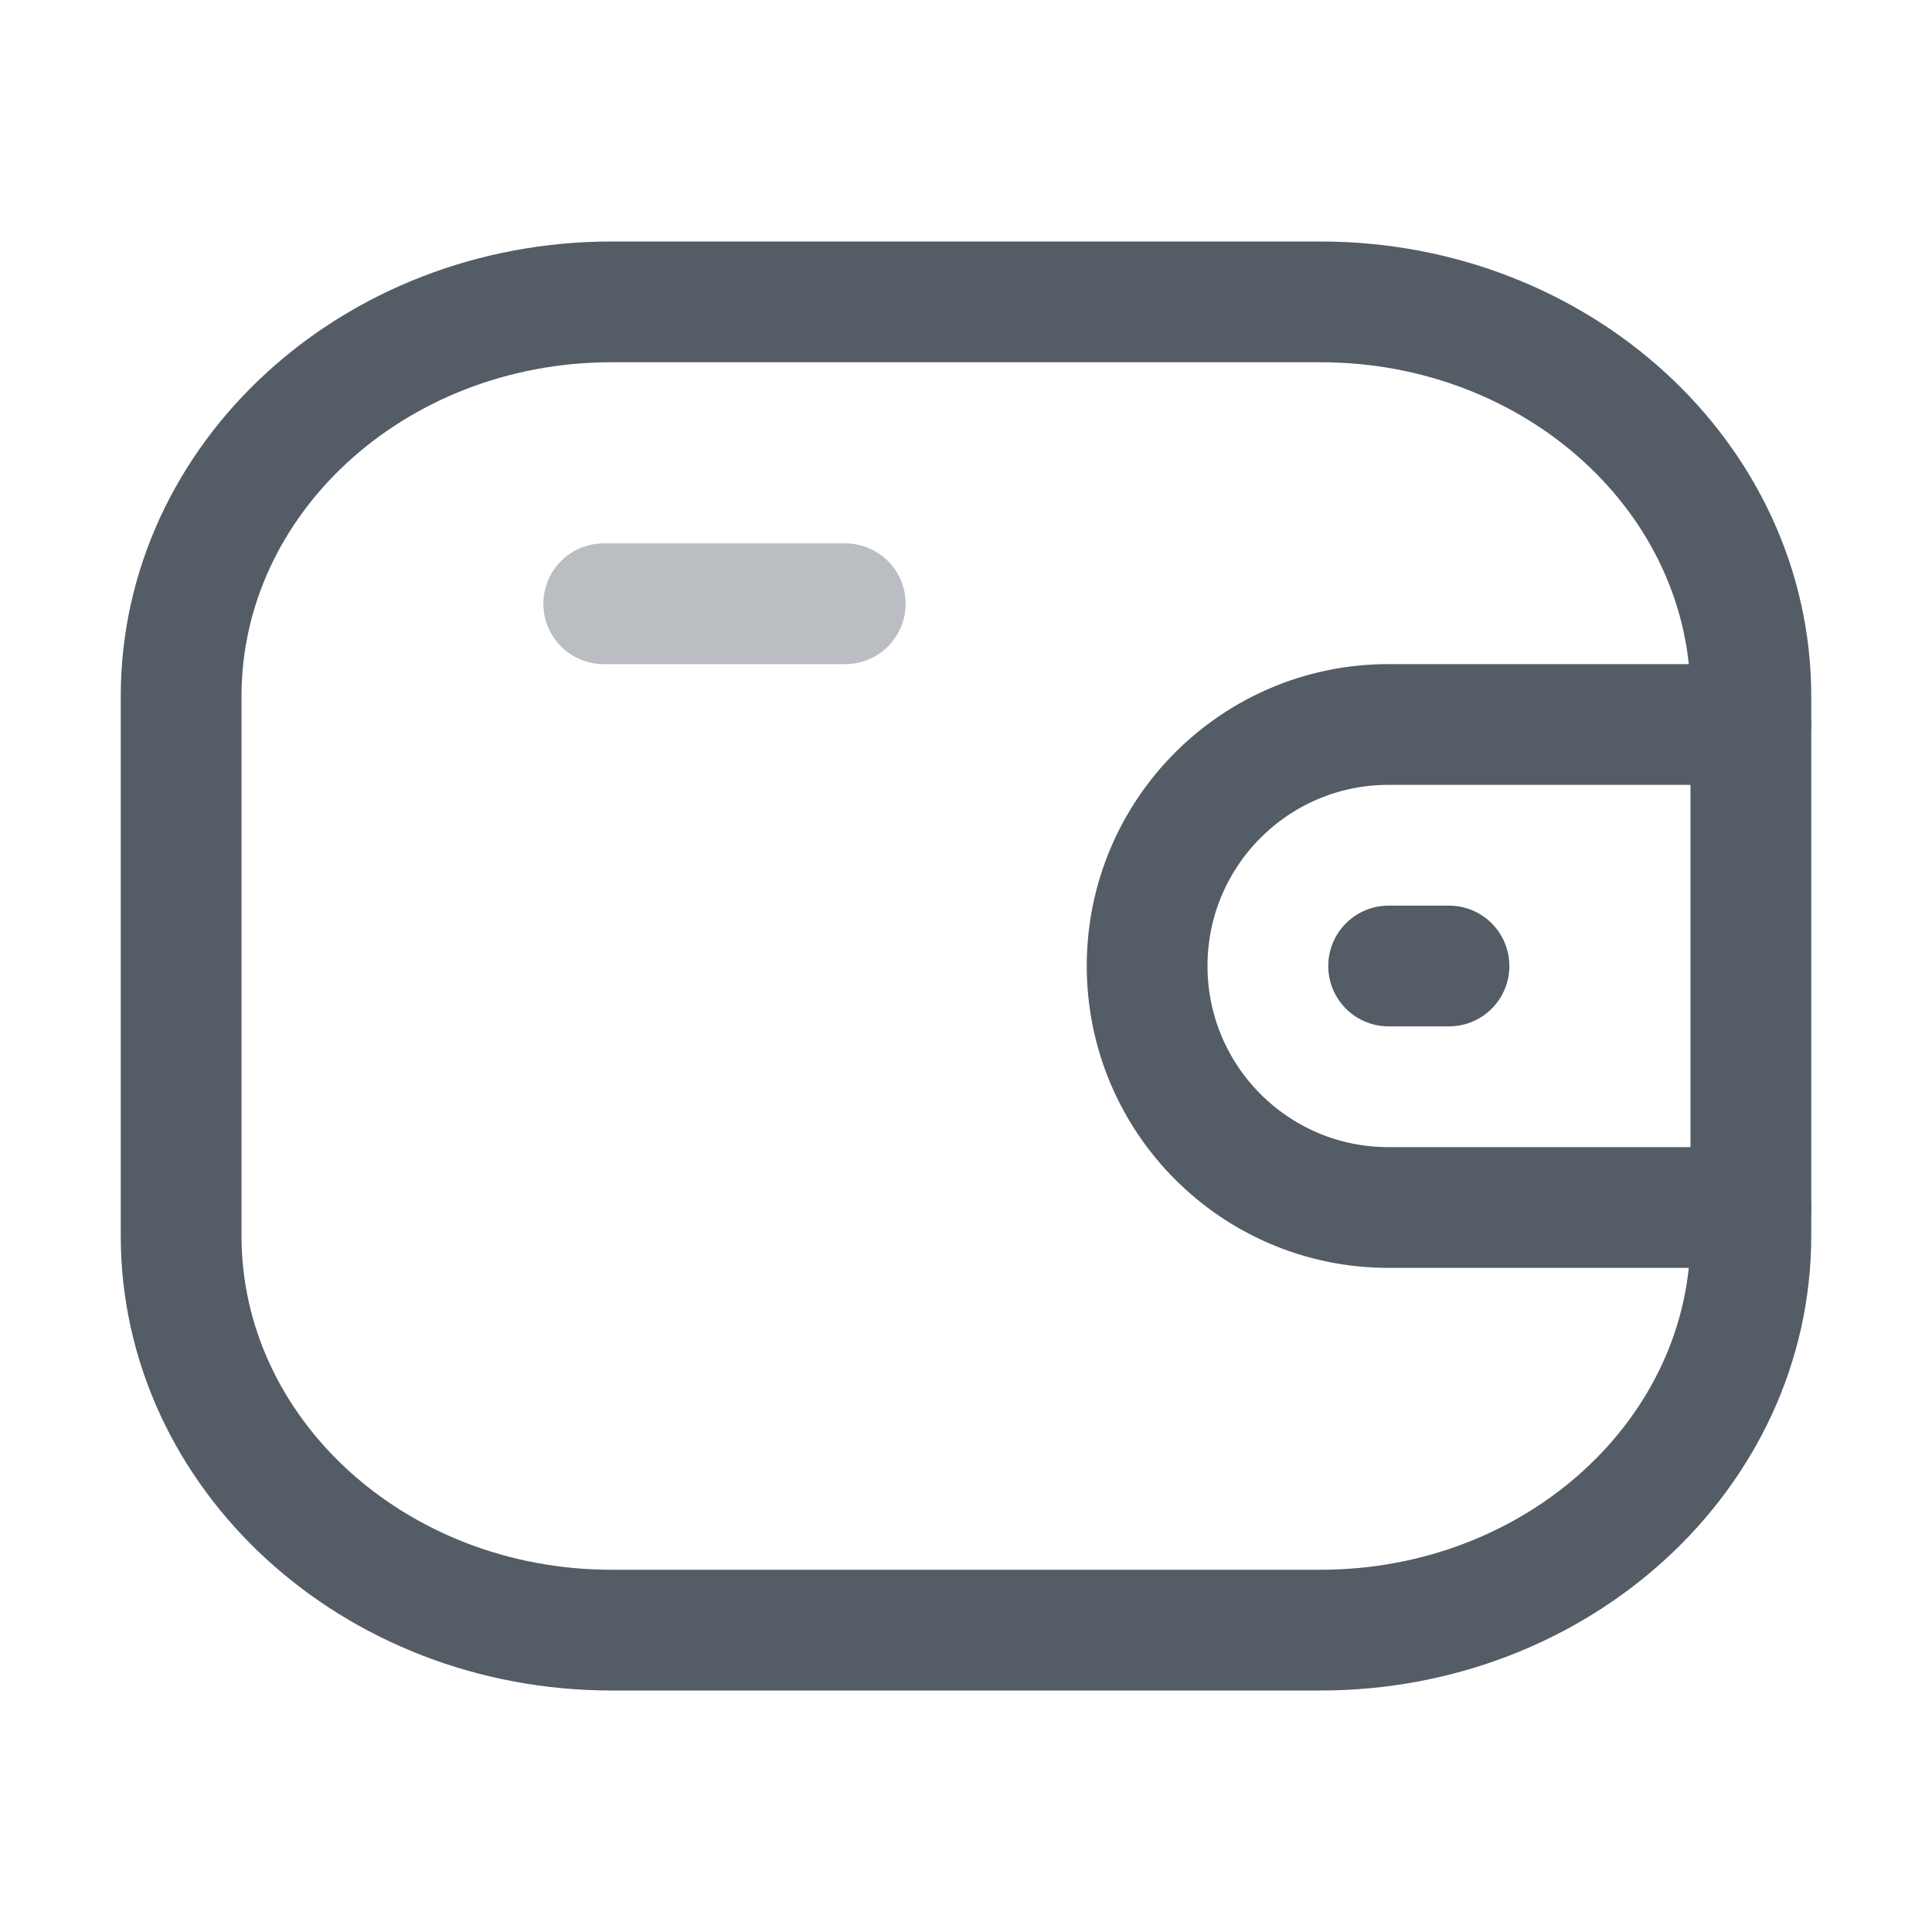 <svg width="32" height="32" viewBox="0 0 32 32" fill="none"
     xmlns="http://www.w3.org/2000/svg">
    <path
            d="M29 20H22.994C20.789 19.999 19.001 18.209 19 16C19 13.791 20.789 12.001 22.994 12H29"
            stroke="#545C66" stroke-width="2" stroke-linecap="round"
            stroke-linejoin="round"></path>
    <path d="M24 16H23" stroke="#545C66" stroke-width="2" stroke-linecap="round"
          stroke-linejoin="round"></path>
    <path fill-rule="evenodd" clip-rule="evenodd"
          d="M10.129 5H21.871C25.808 5 29 7.925 29 11.533V20.467C29 24.075 25.808 27 21.871 27H10.129C6.192 27 3 24.075 3 20.467V11.533C3 7.925 6.192 5 10.129 5Z"
          stroke="#545C66" stroke-width="2" stroke-linecap="round"
          stroke-linejoin="round"></path>
    <path opacity="0.4" d="M10 10H14" stroke="#545C66" stroke-width="2"
          stroke-linecap="round" stroke-linejoin="round"></path>
</svg>